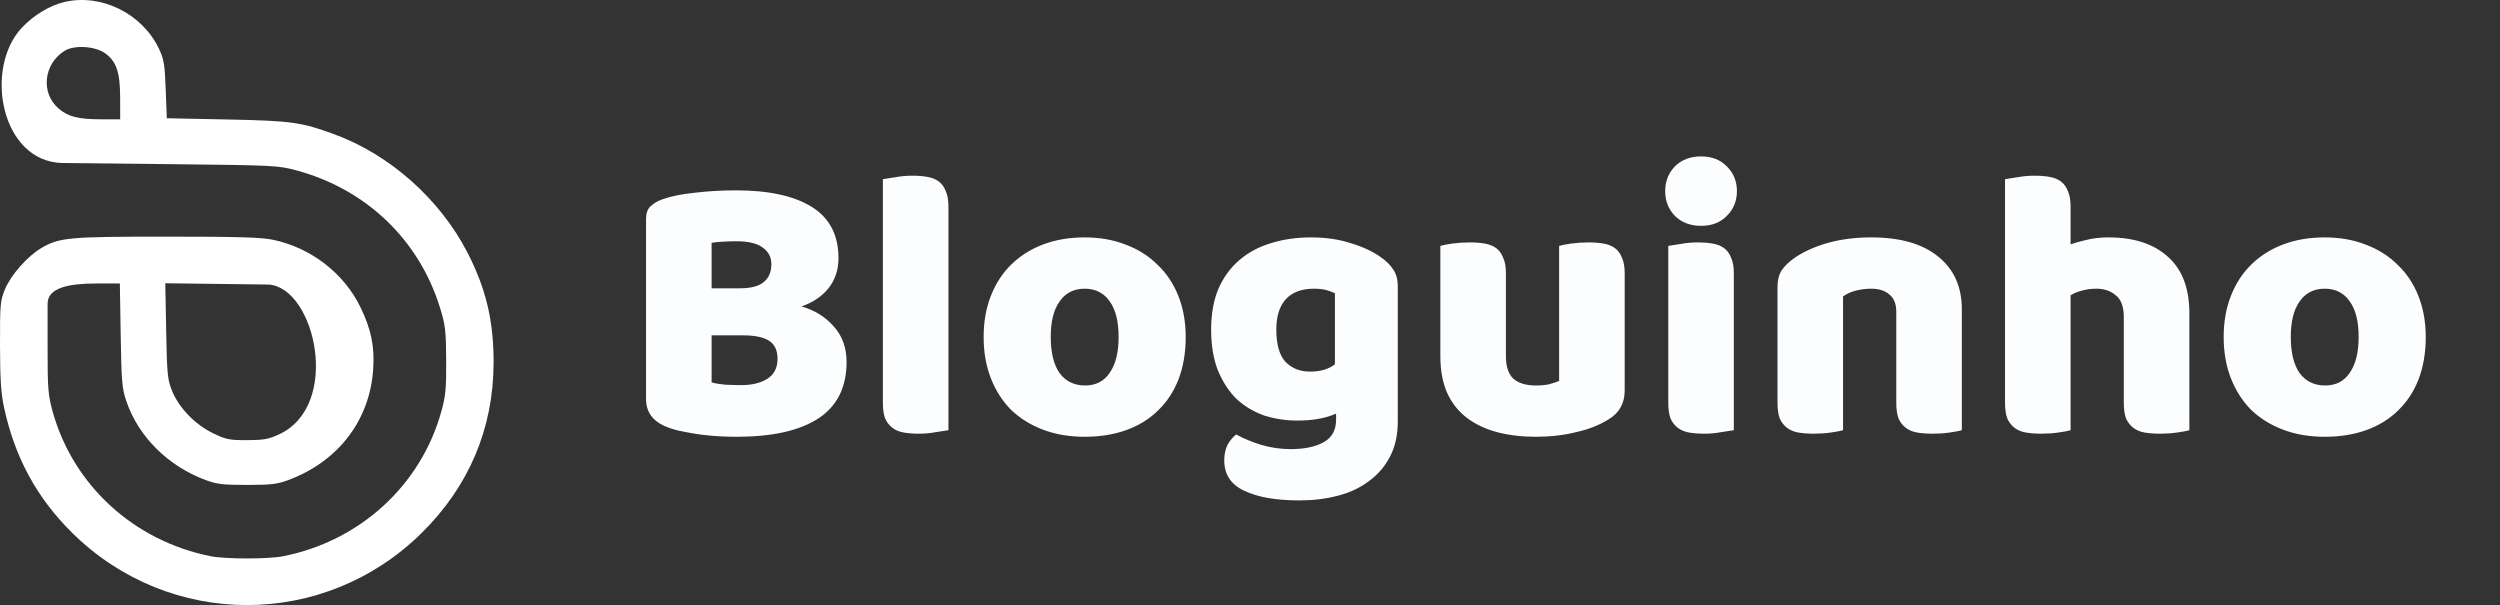 <svg width="376" height="91" viewBox="0 0 376 91" fill="none" xmlns="http://www.w3.org/2000/svg">
<rect x="0" y="0" width="376" height="91" fill="#333333" stroke="none"/>
<path fill-rule="evenodd" clip-rule="evenodd" d="M9.694 0.298C7.501 0.811 5.062 2.282 3.298 4.157C-2.465 10.28 0.128 24.37 9.44 24.518L25.575 24.689C41.109 24.853 41.813 24.887 44.48 25.598C55.038 28.411 63.027 36.038 66.191 46.323C66.984 48.903 67.081 49.737 67.106 54.179C67.131 58.434 67.026 59.542 66.38 61.875C63.303 72.987 54.16 81.358 42.59 83.658C40.364 84.1 33.929 84.1 31.703 83.658C20.133 81.358 10.99 72.987 7.913 61.875C7.238 59.438 7.158 58.451 7.158 52.552V45.955V45.659C7.173 43.267 10.381 42.636 14.45 42.636H18.027L18.152 50.412C18.264 57.341 18.354 58.417 18.988 60.295C20.797 65.662 25.267 70.108 30.975 72.217C32.612 72.822 33.56 72.932 37.146 72.932C40.732 72.932 41.681 72.822 43.318 72.217C50.847 69.435 55.6 63.252 56.126 55.556C56.361 52.108 55.831 49.534 54.193 46.163C51.724 41.085 46.712 37.231 41.058 36.063C39.26 35.692 35.876 35.592 25.086 35.592C10.298 35.591 8.989 35.709 6.257 37.283C4.169 38.487 1.63 41.359 0.744 43.518C0.037 45.242 -0.011 45.787 0.002 51.935C0.012 56.966 0.151 59.145 0.594 61.219C2.21 68.771 5.536 74.894 10.892 80.174C25.534 94.609 48.758 94.609 63.401 80.174C70.51 73.165 74.188 64.505 74.236 54.66C74.267 48.328 73.114 43.436 70.305 37.986C66.174 29.97 58.653 23.276 50.348 20.221C45.302 18.366 43.876 18.167 34.213 17.97L25.086 17.784L24.923 13.455C24.779 9.643 24.657 8.911 23.901 7.324C21.382 2.039 15.24 -0.998 9.694 0.298ZM9.729 7.634C6.559 9.594 6.089 13.967 8.799 16.308C10.249 17.561 11.743 17.941 15.226 17.943L18.078 17.945L18.07 14.658C18.062 10.834 17.497 9.195 15.766 7.983C14.26 6.928 11.161 6.749 9.729 7.634ZM24.993 49.754C25.114 56.241 25.194 57.076 25.862 58.748C26.888 61.314 29.323 63.843 32.031 65.154C33.999 66.107 34.471 66.204 37.14 66.199C39.634 66.195 40.363 66.065 41.944 65.34C51.402 61.005 47.414 43.277 40.406 42.796L32.633 42.699L24.86 42.603L24.993 49.754Z" fill="white"/>
<path d="M107.025 57.513C107.566 57.668 108.262 57.784 109.113 57.861C109.963 57.9 110.775 57.919 111.549 57.919C113.095 57.919 114.371 57.61 115.377 56.991C116.421 56.334 116.943 55.328 116.943 53.975C116.943 52.699 116.517 51.791 115.667 51.249C114.816 50.708 113.521 50.437 111.781 50.437H107.025V57.513ZM107.025 43.361H111.259C112.921 43.361 114.12 43.052 114.855 42.433C115.628 41.815 116.015 40.906 116.015 39.707C116.015 38.663 115.57 37.832 114.681 37.213C113.83 36.594 112.535 36.285 110.795 36.285C110.215 36.285 109.538 36.304 108.765 36.343C108.03 36.382 107.45 36.44 107.025 36.517V43.361ZM110.795 65.691C110.137 65.691 109.364 65.672 108.475 65.633C107.585 65.594 106.657 65.517 105.691 65.401C104.763 65.285 103.835 65.13 102.907 64.937C101.979 64.782 101.128 64.55 100.355 64.241C98.228 63.429 97.165 62.018 97.165 60.007V32.921C97.165 32.109 97.377 31.491 97.803 31.065C98.267 30.601 98.885 30.234 99.659 29.963C100.973 29.499 102.617 29.171 104.589 28.977C106.561 28.745 108.591 28.629 110.679 28.629C115.628 28.629 119.437 29.46 122.105 31.123C124.773 32.786 126.107 35.357 126.107 38.837C126.107 40.577 125.604 42.085 124.599 43.361C123.593 44.599 122.24 45.507 120.539 46.087C122.472 46.629 124.077 47.614 125.353 49.045C126.667 50.476 127.325 52.274 127.325 54.439C127.325 58.267 125.894 61.109 123.033 62.965C120.21 64.782 116.131 65.691 110.795 65.691ZM142.645 64.705C142.22 64.782 141.582 64.879 140.731 64.995C139.919 65.15 139.088 65.227 138.237 65.227C137.386 65.227 136.613 65.169 135.917 65.053C135.26 64.937 134.699 64.705 134.235 64.357C133.771 64.009 133.404 63.545 133.133 62.965C132.901 62.346 132.785 61.554 132.785 60.587V26.947C133.21 26.87 133.829 26.773 134.641 26.657C135.492 26.503 136.342 26.425 137.193 26.425C138.044 26.425 138.798 26.483 139.455 26.599C140.151 26.715 140.731 26.947 141.195 27.295C141.659 27.643 142.007 28.127 142.239 28.745C142.51 29.325 142.645 30.099 142.645 31.065V64.705ZM178.331 50.669C178.331 53.066 177.963 55.212 177.229 57.107C176.494 58.963 175.45 60.529 174.097 61.805C172.782 63.081 171.197 64.048 169.341 64.705C167.485 65.362 165.416 65.691 163.135 65.691C160.853 65.691 158.785 65.343 156.929 64.647C155.073 63.951 153.468 62.965 152.115 61.689C150.8 60.374 149.775 58.789 149.041 56.933C148.306 55.077 147.939 52.989 147.939 50.669C147.939 48.388 148.306 46.319 149.041 44.463C149.775 42.607 150.8 41.041 152.115 39.765C153.468 38.45 155.073 37.445 156.929 36.749C158.785 36.053 160.853 35.705 163.135 35.705C165.416 35.705 167.485 36.072 169.341 36.807C171.197 37.503 172.782 38.508 174.097 39.823C175.45 41.099 176.494 42.665 177.229 44.521C177.963 46.377 178.331 48.426 178.331 50.669ZM158.031 50.669C158.031 53.028 158.475 54.845 159.365 56.121C160.293 57.358 161.569 57.977 163.193 57.977C164.817 57.977 166.054 57.339 166.905 56.063C167.794 54.787 168.239 52.989 168.239 50.669C168.239 48.349 167.794 46.571 166.905 45.333C166.015 44.057 164.759 43.419 163.135 43.419C161.511 43.419 160.254 44.057 159.365 45.333C158.475 46.571 158.031 48.349 158.031 50.669ZM197.177 35.705C199.381 35.705 201.373 35.995 203.151 36.575C204.969 37.117 206.496 37.832 207.733 38.721C208.507 39.263 209.106 39.862 209.531 40.519C209.995 41.176 210.227 42.027 210.227 43.071V63.371C210.227 65.421 209.841 67.18 209.067 68.649C208.294 70.157 207.231 71.394 205.877 72.361C204.563 73.367 202.997 74.101 201.179 74.565C199.401 75.029 197.487 75.261 195.437 75.261C191.919 75.261 189.154 74.778 187.143 73.811C185.133 72.883 184.127 71.356 184.127 69.229C184.127 68.34 184.301 67.547 184.649 66.851C185.036 66.194 185.461 65.691 185.925 65.343C187.047 65.962 188.303 66.484 189.695 66.909C191.126 67.335 192.595 67.547 194.103 67.547C196.191 67.547 197.854 67.199 199.091 66.503C200.329 65.807 200.947 64.686 200.947 63.139V62.211C199.362 62.907 197.429 63.255 195.147 63.255C193.407 63.255 191.745 63.004 190.159 62.501C188.613 61.96 187.24 61.148 186.041 60.065C184.881 58.944 183.934 57.513 183.199 55.773C182.503 54.033 182.155 51.965 182.155 49.567C182.155 47.209 182.523 45.159 183.257 43.419C184.031 41.679 185.075 40.248 186.389 39.127C187.743 37.967 189.328 37.117 191.145 36.575C193.001 35.995 195.012 35.705 197.177 35.705ZM200.773 44.115C200.503 43.961 200.097 43.806 199.555 43.651C199.053 43.496 198.415 43.419 197.641 43.419C195.747 43.419 194.316 43.961 193.349 45.043C192.421 46.087 191.957 47.595 191.957 49.567C191.957 51.81 192.421 53.434 193.349 54.439C194.316 55.406 195.534 55.889 197.003 55.889C198.589 55.889 199.845 55.522 200.773 54.787V44.115ZM216.629 36.981C217.016 36.865 217.615 36.749 218.427 36.633C219.278 36.517 220.148 36.459 221.037 36.459C221.888 36.459 222.642 36.517 223.299 36.633C223.995 36.749 224.575 36.981 225.039 37.329C225.503 37.677 225.851 38.16 226.083 38.779C226.354 39.359 226.489 40.133 226.489 41.099V53.569C226.489 55.154 226.876 56.295 227.649 56.991C228.423 57.648 229.544 57.977 231.013 57.977C231.903 57.977 232.618 57.9 233.159 57.745C233.739 57.59 234.184 57.436 234.493 57.281V36.981C234.88 36.865 235.479 36.749 236.291 36.633C237.142 36.517 238.012 36.459 238.901 36.459C239.752 36.459 240.506 36.517 241.163 36.633C241.859 36.749 242.439 36.981 242.903 37.329C243.367 37.677 243.715 38.16 243.947 38.779C244.218 39.359 244.353 40.133 244.353 41.099V58.731C244.353 60.664 243.541 62.114 241.917 63.081C240.564 63.932 238.94 64.57 237.045 64.995C235.189 65.459 233.159 65.691 230.955 65.691C228.867 65.691 226.934 65.459 225.155 64.995C223.415 64.531 221.907 63.816 220.631 62.849C219.355 61.883 218.369 60.645 217.673 59.137C216.977 57.59 216.629 55.734 216.629 53.569V36.981ZM250.445 28.745C250.445 27.276 250.929 26.038 251.895 25.033C252.901 24.028 254.215 23.525 255.839 23.525C257.463 23.525 258.759 24.028 259.725 25.033C260.731 26.038 261.233 27.276 261.233 28.745C261.233 30.215 260.731 31.452 259.725 32.457C258.759 33.462 257.463 33.965 255.839 33.965C254.215 33.965 252.901 33.462 251.895 32.457C250.929 31.452 250.445 30.215 250.445 28.745ZM260.769 64.705C260.344 64.782 259.706 64.879 258.855 64.995C258.043 65.15 257.212 65.227 256.361 65.227C255.511 65.227 254.737 65.169 254.041 65.053C253.384 64.937 252.823 64.705 252.359 64.357C251.895 64.009 251.528 63.545 251.257 62.965C251.025 62.346 250.909 61.554 250.909 60.587V36.981C251.335 36.904 251.953 36.807 252.765 36.691C253.616 36.536 254.467 36.459 255.317 36.459C256.168 36.459 256.922 36.517 257.579 36.633C258.275 36.749 258.855 36.981 259.319 37.329C259.783 37.677 260.131 38.16 260.363 38.779C260.634 39.359 260.769 40.133 260.769 41.099V64.705ZM285.2 46.899C285.2 45.7 284.852 44.831 284.156 44.289C283.499 43.709 282.59 43.419 281.43 43.419C280.657 43.419 279.884 43.516 279.11 43.709C278.376 43.903 277.738 44.193 277.196 44.579V64.705C276.81 64.821 276.191 64.937 275.34 65.053C274.528 65.169 273.678 65.227 272.788 65.227C271.938 65.227 271.164 65.169 270.468 65.053C269.811 64.937 269.25 64.705 268.786 64.357C268.322 64.009 267.955 63.545 267.684 62.965C267.452 62.346 267.336 61.554 267.336 60.587V43.187C267.336 42.143 267.549 41.292 267.974 40.635C268.438 39.978 269.057 39.379 269.83 38.837C271.145 37.909 272.788 37.155 274.76 36.575C276.771 35.995 278.994 35.705 281.43 35.705C285.8 35.705 289.164 36.672 291.522 38.605C293.881 40.5 295.06 43.148 295.06 46.551V64.705C294.674 64.821 294.055 64.937 293.204 65.053C292.392 65.169 291.542 65.227 290.652 65.227C289.802 65.227 289.028 65.169 288.332 65.053C287.675 64.937 287.114 64.705 286.65 64.357C286.186 64.009 285.819 63.545 285.548 62.965C285.316 62.346 285.2 61.554 285.2 60.587V46.899ZM329.281 64.705C328.894 64.821 328.275 64.937 327.425 65.053C326.613 65.169 325.762 65.227 324.873 65.227C324.022 65.227 323.249 65.169 322.553 65.053C321.895 64.937 321.335 64.705 320.871 64.357C320.407 64.009 320.039 63.545 319.769 62.965C319.537 62.346 319.421 61.554 319.421 60.587V47.711C319.421 46.126 319.015 45.024 318.203 44.405C317.429 43.748 316.463 43.419 315.303 43.419C314.529 43.419 313.795 43.516 313.099 43.709C312.403 43.903 311.842 44.135 311.417 44.405V64.705C311.03 64.821 310.411 64.937 309.561 65.053C308.749 65.169 307.898 65.227 307.009 65.227C306.158 65.227 305.385 65.169 304.689 65.053C304.031 64.937 303.471 64.705 303.007 64.357C302.543 64.009 302.175 63.545 301.905 62.965C301.673 62.346 301.557 61.554 301.557 60.587V26.947C301.982 26.87 302.601 26.773 303.413 26.657C304.263 26.503 305.114 26.425 305.965 26.425C306.815 26.425 307.569 26.483 308.227 26.599C308.923 26.715 309.503 26.947 309.967 27.295C310.431 27.643 310.779 28.127 311.011 28.745C311.281 29.325 311.417 30.099 311.417 31.065V36.749C311.919 36.556 312.673 36.343 313.679 36.111C314.723 35.84 315.863 35.705 317.101 35.705C320.929 35.705 323.906 36.672 326.033 38.605C328.198 40.5 329.281 43.342 329.281 47.131V64.705ZM364.833 50.669C364.833 53.066 364.465 55.212 363.731 57.107C362.996 58.963 361.952 60.529 360.599 61.805C359.284 63.081 357.699 64.048 355.843 64.705C353.987 65.362 351.918 65.691 349.637 65.691C347.355 65.691 345.287 65.343 343.431 64.647C341.575 63.951 339.97 62.965 338.617 61.689C337.302 60.374 336.277 58.789 335.543 56.933C334.808 55.077 334.441 52.989 334.441 50.669C334.441 48.388 334.808 46.319 335.543 44.463C336.277 42.607 337.302 41.041 338.617 39.765C339.97 38.45 341.575 37.445 343.431 36.749C345.287 36.053 347.355 35.705 349.637 35.705C351.918 35.705 353.987 36.072 355.843 36.807C357.699 37.503 359.284 38.508 360.599 39.823C361.952 41.099 362.996 42.665 363.731 44.521C364.465 46.377 364.833 48.426 364.833 50.669ZM344.533 50.669C344.533 53.028 344.977 54.845 345.867 56.121C346.795 57.358 348.071 57.977 349.695 57.977C351.319 57.977 352.556 57.339 353.407 56.063C354.296 54.787 354.741 52.989 354.741 50.669C354.741 48.349 354.296 46.571 353.407 45.333C352.517 44.057 351.261 43.419 349.637 43.419C348.013 43.419 346.756 44.057 345.867 45.333C344.977 46.571 344.533 48.349 344.533 50.669Z" fill="#FCFDFE"/>
</svg>
